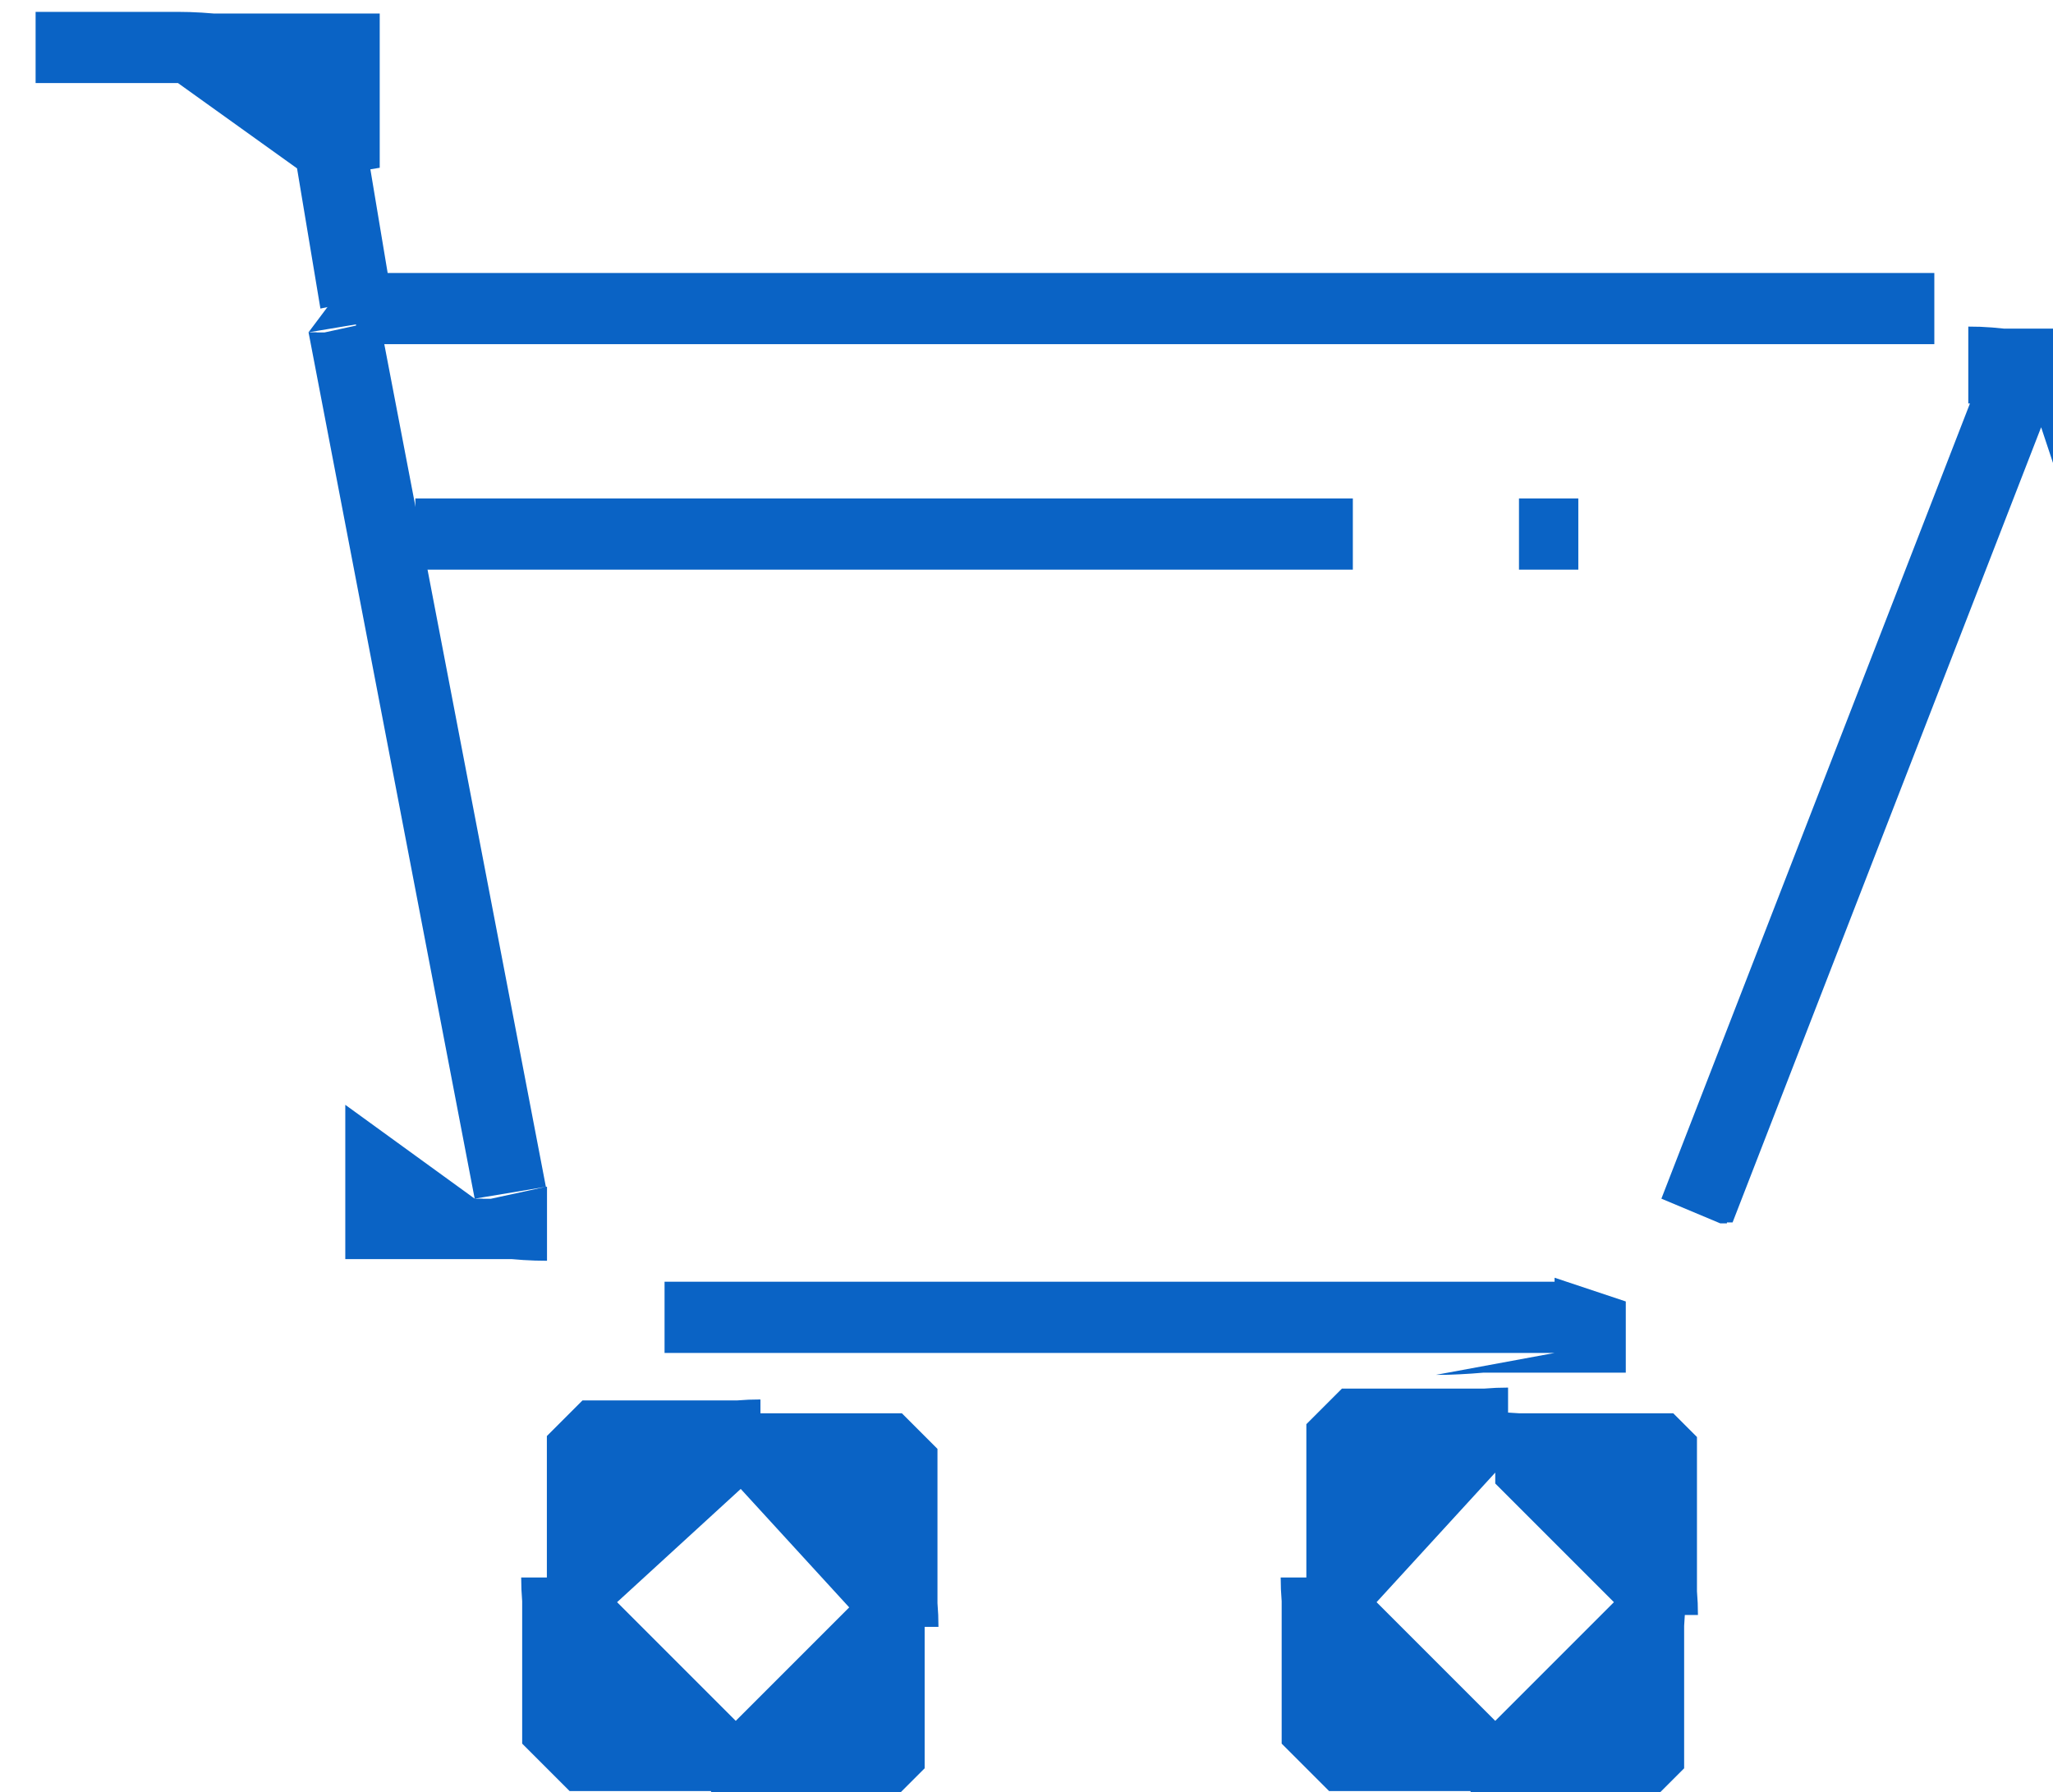 <?xml version="1.0" encoding="UTF-8"?>
<!DOCTYPE svg PUBLIC "-//W3C//DTD SVG 1.1//EN" "http://www.w3.org/Graphics/SVG/1.1/DTD/svg11.dtd">
<!-- Creator: CorelDRAW X5 -->
<svg xmlns="http://www.w3.org/2000/svg" xml:space="preserve" width="0.173in" height="0.151in" style="shape-rendering:geometricPrecision; text-rendering:geometricPrecision; image-rendering:optimizeQuality; fill-rule:evenodd; clip-rule:evenodd"
viewBox="0 0 0.173 0.151"
 xmlns:xlink="http://www.w3.org/1999/xlink">
 <defs>
  <style type="text/css">
   <![CDATA[
    .fil0 {fill:#0A63C5;fill-rule:nonzero}
   ]]>
  </style>
 </defs>
 <g id="Layer_x0020_1">
  <g id="_297865544">
   <g>
    <path id="_297873632" class="fil0" d="M0.126 0.125l0 -0.006 0 0 0.001 1.96846e-005 0.001 6.29907e-005 0.001 0 0.001 0 0.001 0 0.001 0 0.001 0 0.001 0 0.001 0 0.001 0 0.001 0 0.001 0 0.001 0 0.001 0 0.001 0 0.001 0.001 0.001 0.001 0 0.001 0 0.001 0 0.001 0 0.001 0 0.001 0 0.001 0 0.001 0 0.001 0 0.001 0 0.001 0 0.001 0 0.001 0 0.001 6.29907e-005 0.001 1.96846e-005 0.001 -0.006 0 -1.18108e-005 -0 -3.93692e-005 -0 -6.29907e-005 -0 -8.26753e-005 -0 -0 -0 -0 -0 -0 -0 -0 -0 -0 -0 -0 -0 -0 -0 -0 -0 -0 -0 -0 -0 -0 -0 -0 -0 -0 -0 -0 -0 -0 -0 -0 -0 -0 -0 -0 -0 -0 -0 -0 -0 -0 -0 -0 -0 -0 -0 -0 -0 -0 -8.26753e-005 -0 -6.29907e-005 -0 -3.93692e-005 -0 -1.18108e-005 0 0zm-0.01 0.01l-0.006 0 0 0 1.96846e-005 -0.001 6.29907e-005 -0.001 0 -0.001 0 -0.001 0 -0.001 0 -0.001 0 -0.001 0 -0.001 0 -0.001 0 -0.001 0 -0.001 0 -0.001 0 -0.001 0 -0.001 0 -0.001 0.001 -0.001 0.001 -0.001 0.001 -0.001 0.001 -0 0.001 -0 0.001 -0 0.001 -0 0.001 -0 0.001 -0 0.001 -0 0.001 -0 0.001 -0 0.001 -0 0.001 -0 0.001 -0 0.001 -6.29907e-005 0.001 -1.96846e-005 0 0.006 -0 1.18108e-005 -0 3.93692e-005 -0 6.29907e-005 -0 8.26753e-005 -0 0 -0 0 -0 0 -0 0 -0 0 -0 0 -0 0 -0 0 -0 0 -0 0 -0 0 -0 0 -0 0 -0 0 -0 0 -0 0 -0 0 -0 0 -0 0 -0 0 -0 0 -0 0 -0 0 -0 0 -8.26753e-005 0 -6.29907e-005 0 -3.93692e-005 0 -1.18108e-005 0 0 0zm0.01 0.01l0 0.006 0 0 -0.001 -1.96846e-005 -0.001 -6.29907e-005 -0.001 -0 -0.001 -0 -0.001 -0 -0.001 -0 -0.001 -0 -0.001 -0 -0.001 -0 -0.001 -0 -0.001 -0 -0.001 -0 -0.001 -0 -0.001 -0 -0.001 -0.001 -0.001 -0.001 -0.001 -0.001 -0.001 -0.001 -0 -0.001 -0 -0.001 -0 -0.001 -0 -0.001 -0 -0.001 -0 -0.001 -0 -0.001 -0 -0.001 -0 -0.001 -0 -0.001 -0 -0.001 -0 -0.001 -6.29907e-005 -0.001 -1.96846e-005 -0.001 0.006 0 1.18108e-005 0 3.93692e-005 0 6.29907e-005 0 8.26753e-005 0 0 0 0 0 0 0 0 0 0 0 0 0 0 0 0 0 0 0 0 0 0 0 0 0 0 0 0 0 0 0 0 0 0 0 0 0 0 0 0 0 0 0 0 0 0 0 0 0 0 8.26753e-005 0 6.29907e-005 0 3.93692e-005 0 1.18108e-005 0 0zm0.01 -0.01l0.006 0 0 0 -1.96846e-005 0.001 -6.29907e-005 0.001 -0 0.001 -0 0.001 -0 0.001 -0 0.001 -0 0.001 -0 0.001 -0 0.001 -0 0.001 -0 0.001 -0 0.001 -0 0.001 -0 0.001 -0.001 0.001 -0.001 0.001 -0.001 0.001 -0.001 0.001 -0.001 0 -0.001 0 -0.001 0 -0.001 0 -0.001 0 -0.001 0 -0.001 0 -0.001 0 -0.001 0 -0.001 0 -0.001 0 -0.001 0 -0.001 6.29907e-005 -0.001 1.96846e-005 0 -0.006 0 -1.18108e-005 0 -3.93692e-005 0 -6.29907e-005 0 -8.26753e-005 0 -0 0 -0 0 -0 0 -0 0 -0 0 -0 0 -0 0 -0 0 -0 0 -0 0 -0 0 -0 0 -0 0 -0 0 -0 0 -0 0 -0 0 -0 0 -0 0 -0 0 -0 0 -0 0 -0 0 -0 8.26753e-005 -0 6.29907e-005 -0 3.93692e-005 -0 1.18108e-005 -0 0 0z"/>
   </g>
   <g>
    <path class="fil0" d="M0.062 0.125l0 -0.006 0 0 0.001 1.96846e-005 0.001 6.29907e-005 0.001 0 0.001 0 0.001 0 0.001 0 0.001 0 0.001 0 0.001 0 0.001 0 0.001 0 0.001 0 0.001 0 0.001 0 0.001 0.001 0.001 0.001 0.001 0.001 0 0.001 0 0.001 0 0.001 0 0.001 0 0.001 0 0.001 0 0.001 0 0.001 0 0.001 0 0.001 0 0.001 0 0.001 0 0.001 6.29907e-005 0.001 1.96846e-005 0.001 -0.006 0 -1.18108e-005 -0 -3.93692e-005 -0 -6.29907e-005 -0 -8.26753e-005 -0 -0 -0 -0 -0 -0 -0 -0 -0 -0 -0 -0 -0 -0 -0 -0 -0 -0 -0 -0 -0 -0 -0 -0 -0 -0 -0 -0 -0 -0 -0 -0 -0 -0 -0 -0 -0 -0 -0 -0 -0 -0 -0 -0 -0 -0 -0 -0 -0 -0 -8.26753e-005 -0 -6.29907e-005 -0 -3.93692e-005 -0 -1.18108e-005 0 0zm-0.01 0.01l-0.006 0 0 0 1.96846e-005 -0.001 6.29907e-005 -0.001 0 -0.001 0 -0.001 0 -0.001 0 -0.001 0 -0.001 0 -0.001 0 -0.001 0 -0.001 0 -0.001 0 -0.001 0 -0.001 0 -0.001 0.001 -0.001 0.001 -0.001 0.001 -0.001 0.001 -0 0.001 -0 0.001 -0 0.001 -0 0.001 -0 0.001 -0 0.001 -0 0.001 -0 0.001 -0 0.001 -0 0.001 -0 0.001 -0 0.001 -0 0.001 -6.29907e-005 0.001 -1.96846e-005 0 0.006 -0 1.18108e-005 -0 3.93692e-005 -0 6.29907e-005 -0 8.26753e-005 -0 0 -0 0 -0 0 -0 0 -0 0 -0 0 -0 0 -0 0 -0 0 -0 0 -0 0 -0 0 -0 0 -0 0 -0 0 -0 0 -0 0 -0 0 -0 0 -0 0 -0 0 -0 0 -0 0 -0 0 -8.26753e-005 0 -6.29907e-005 0 -3.93692e-005 0 -1.18108e-005 0 0 0zm0.01 0.01l0 0.006 0 0 -0.001 -1.96846e-005 -0.001 -6.29907e-005 -0.001 -0 -0.001 -0 -0.001 -0 -0.001 -0 -0.001 -0 -0.001 -0 -0.001 -0 -0.001 -0 -0.001 -0 -0.001 -0 -0.001 -0 -0.001 -0 -0.001 -0.001 -0.001 -0.001 -0.001 -0.001 -0.001 -0.001 -0 -0.001 -0 -0.001 -0 -0.001 -0 -0.001 -0 -0.001 -0 -0.001 -0 -0.001 -0 -0.001 -0 -0.001 -0 -0.001 -0 -0.001 -0 -0.001 -6.29907e-005 -0.001 -1.96846e-005 -0.001 0.006 0 1.18108e-005 0 3.93692e-005 0 6.29907e-005 0 8.26753e-005 0 0 0 0 0 0 0 0 0 0 0 0 0 0 0 0 0 0 0 0 0 0 0 0 0 0 0 0 0 0 0 0 0 0 0 0 0 0 0 0 0 0 0 0 0 0 0 0 0 0 8.26753e-005 0 6.29907e-005 0 3.93692e-005 0 1.18108e-005 0 0zm0.01 -0.01l0.006 0 0 0 -1.96846e-005 0.001 -6.29907e-005 0.001 -0 0.001 -0 0.001 -0 0.001 -0 0.001 -0 0.001 -0 0.001 -0 0.001 -0 0.001 -0 0.001 -0 0.001 -0 0.001 -0 0.001 -0.001 0.001 -0.001 0.001 -0.001 0.001 -0.001 0.001 -0.001 0 -0.001 0 -0.001 0 -0.001 0 -0.001 0 -0.001 0 -0.001 0 -0.001 0 -0.001 0 -0.001 0 -0.001 0 -0.001 0 -0.001 6.29907e-005 -0.001 1.96846e-005 0 -0.006 0 -1.18108e-005 0 -3.93692e-005 0 -6.29907e-005 0 -8.26753e-005 0 -0 0 -0 0 -0 0 -0 0 -0 0 -0 0 -0 0 -0 0 -0 0 -0 0 -0 0 -0 0 -0 0 -0 0 -0 0 -0 0 -0 0 -0 0 -0 0 -0 0 -0 0 -0 0 -0 0 -0 8.26753e-005 -0 6.29907e-005 -0 3.93692e-005 -0 1.18108e-005 -0 0 0z"/>
   </g>
   <g>
    <path class="fil0" d="M0.163 0.029l-0.133 0 0 -0.006 0.133 0 0 0 0 0.006zm0 0l0 -0.006 0 3.93692e-006 0 1.18108e-005 0 1.96846e-005 0 3.14953e-005 0 3.54323e-005 0 4.33061e-005 0 5.11799e-005 0 5.51169e-005 0 6.69276e-005 0 7.08645e-005 0 7.48014e-005 0 8.66122e-005 0 8.66122e-005 0 9.8423e-005 0 9.8423e-005 0 0 0 0 9.8423e-005 0 9.8423e-005 0 8.66122e-005 0 8.66122e-005 0 7.48014e-005 0 7.08645e-005 0 6.69276e-005 0 5.51169e-005 0 5.11799e-005 0 4.33061e-005 0 3.54323e-005 0 3.14953e-005 0 1.96846e-005 0 1.18108e-005 0 3.93692e-006 0 -3.93692e-006 0 -1.18108e-005 0 -1.96846e-005 0 -3.14953e-005 0 -3.54323e-005 0 -4.33061e-005 0 -5.11799e-005 0 -5.51169e-005 0 -6.69276e-005 0 -7.08645e-005 0 -7.48014e-005 0 -8.66122e-005 0 -8.66122e-005 0 -9.8423e-005 0 -9.8423e-005 0 -0 0 -0 0 -0 9.8423e-005 -0 9.8423e-005 -0 8.66122e-005 -0 8.66122e-005 -0 7.48014e-005 -0 7.08645e-005 -0 6.69276e-005 -0 5.51169e-005 -0 5.11799e-005 -0 4.33061e-005 -0 3.54323e-005 -0 3.14953e-005 -0 1.96846e-005 -0 1.18108e-005 -0 3.93692e-006zm0.009 0.007l-0.006 -0.002 3.93692e-006 -3.93692e-006 7.08645e-005 -0 5.90538e-005 -0 3.54323e-005 -0 3.54323e-005 -0 1.57477e-005 -0 3.93692e-006 -0 -7.87384e-006 -0 -1.57477e-005 -0 -3.14953e-005 -0 -4.33061e-005 -0 -5.11799e-005 -0 -6.69276e-005 -0 -7.48014e-005 -0 -7.08645e-005 -0 -0 -0 -0 -0 -0 -0 -0 -0 -0 -0 -0 -0 -0 -0 -0 -0 -0 -0 -0 -9.4486e-005 -0 -8.26753e-005 -0 -7.87384e-005 -0 -6.69276e-005 -0 -5.11799e-005 -0 -4.33061e-005 -0 -3.14953e-005 -0 -1.96846e-005 -0 -7.87384e-006 0 -0.006 0.001 1.57477e-005 0.001 5.90538e-005 0.001 9.4486e-005 0.001 0 0.001 0 0.001 0 0.001 0 0.001 0 0 0 0 0 0 0 0 0 0 0 0 0 0 0 0 0 0 0 0 0 0 0.001 0 0.001 0 0.001 0 0.001 0 0.001 9.4486e-005 0.001 5.51169e-005 0.001 2.36215e-005 0.001 -1.18108e-005 0.001 -5.51169e-005 0.001 -8.26753e-005 0.001 -0 0.001 -0 0.001 -0 0.001 3.93692e-006 -3.93692e-006zm-0.006 -0.002l0.006 0.002 -6.29907e-005 0 -7.08645e-005 0 -7.48014e-005 0 -8.66122e-005 0 -8.66122e-005 0 -9.8423e-005 0 -9.8423e-005 0 -0 0 -0 0 -0 0 -0 9.8423e-005 -0 9.05491e-005 -0 8.66122e-005 -0 7.87384e-005 -0 7.08645e-005 -0 6.69276e-005 -0 5.90538e-005 -0 5.11799e-005 -0 4.33061e-005 -0 3.93692e-005 -0 3.14953e-005 -0 2.36215e-005 -0 1.57477e-005 -0 7.87384e-006 -0 3.93692e-006 -0 -7.87384e-006 -0 -1.57477e-005 -0 -1.96846e-005 -0 -3.14953e-005 -0 -3.93692e-005 -0 -4.7243e-005 -0 -5.51169e-005 -0 -6.29907e-005 -0 -7.08645e-005 -0 -7.48014e-005 -0 -8.66122e-005 -0 -8.66122e-005 -0 -9.8423e-005 -0 -9.8423e-005 -0 -0 -0 -0 -0 -0 -9.8423e-005 -0 -9.05491e-005 -0 -8.66122e-005 -0 -7.87384e-005 -0 -7.08645e-005 -0 -6.69276e-005 -0 -5.90538e-005 -0 -5.11799e-005 -0 -4.33061e-005 -0 -3.93692e-005 -0 -3.14953e-005 -0 -2.36215e-005 -0 -1.57477e-005 -0 -7.87384e-006 -0 -3.93692e-006 -0 7.87384e-006 -0 1.57477e-005 -0 1.96846e-005 -0 3.14953e-005 -0 3.93692e-005 -0 4.7243e-005 -0 5.51169e-005 -0zm-0.026 0.067l0.026 -0.067 0.006 0.002 -0.026 0.067 0 0 -0.006 -0.002zm0 0l0.006 0.002 -6.29907e-005 0 -7.08645e-005 0 -7.48014e-005 0 -8.26753e-005 0 -9.05491e-005 0 -9.4486e-005 0 -0 0 -0 0 -0 0 -0 0 -0 9.8423e-005 -0 9.05491e-005 -0 8.66122e-005 -0 7.87384e-005 -0 7.48014e-005 -0 6.29907e-005 -0 5.90538e-005 -0 5.51169e-005 -0 4.33061e-005 -0 3.93692e-005 -0 3.14953e-005 -0 2.36215e-005 -0 1.57477e-005 -0 1.18108e-005 -0 0 -0 -7.87384e-006 -0 -1.18108e-005 -0 -2.36215e-005 -0 -2.75584e-005 -0 -3.93692e-005 -0 -4.7243e-005 -0 -5.51169e-005 -0 -6.29907e-005 -0 -7.08645e-005 -0 -7.48014e-005 -0 -8.26753e-005 -0 -9.05491e-005 -0 -9.4486e-005 -0 -0 -0 -0 -0 -0 -0 -0 -9.8423e-005 -0 -9.05491e-005 -0 -8.66122e-005 -0 -7.87384e-005 -0 -7.48014e-005 -0 -6.29907e-005 -0 -5.90538e-005 -0 -5.51169e-005 -0 -4.33061e-005 -0 -3.93692e-005 -0 -3.14953e-005 -0 -2.36215e-005 -0 -1.57477e-005 -0 -1.18108e-005 -0 0 -0 7.87384e-006 -0 1.18108e-005 -0 2.36215e-005 -0 2.75584e-005 -0 3.93692e-005 -0 4.7243e-005 -0 5.51169e-005 -0zm-0.009 0.013l0 -0.006 0 0 0 -7.87384e-006 0 -2.36215e-005 0 -3.54323e-005 0 -4.7243e-005 0 -5.90538e-005 0 -7.87384e-005 0 -8.66122e-005 0 -0 0 -0 0 -0 0 -0 0 -0 0 -0 0 -0 0 -0 0 -0 0 -0 0 -0 0 -0 0 -0 0 -0 0 -0 0 -0 0 -0 0 -0 0 -0 0 -0 0 -0 0 -0 0 -0 0 -0 0 -0 0.006 0.002 -0 0.001 -0 0.001 -0 0.001 -0 0.001 -0 0.001 -0 0.001 -0 0 -0 0 -0 0 -0 0 -0 0 -0 0 -0 0 -0 0 -0 0 -0 0 -0.001 0 -0.001 0 -0.001 0 -0.001 0 -0.001 0 -0.001 0 -0.001 0 -0.001 0 -0.001 0 -0.001 0 -0.001 0 -0.001 0 -0.001 7.87384e-005 -0.001 5.90538e-005 -0.001 3.93692e-005 -0.001 7.87384e-006 0 0zm0 -0.006l0 0.006 -0 -3.93692e-006 -0 -1.18108e-005 -0 -1.96846e-005 -0 -3.14953e-005 -0 -3.54323e-005 -0 -4.33061e-005 -0 -5.11799e-005 -0 -5.51169e-005 -0 -6.69276e-005 -0 -7.08645e-005 -0 -7.48014e-005 -0 -8.66122e-005 -0 -8.66122e-005 -0 -9.8423e-005 -0 -9.8423e-005 -0 -0 -0 -0 -9.8423e-005 -0 -9.8423e-005 -0 -8.66122e-005 -0 -8.66122e-005 -0 -7.48014e-005 -0 -7.08645e-005 -0 -6.69276e-005 -0 -5.51169e-005 -0 -5.11799e-005 -0 -4.33061e-005 -0 -3.54323e-005 -0 -3.14953e-005 -0 -1.96846e-005 -0 -1.18108e-005 -0 -3.93692e-006 -0 3.93692e-006 -0 1.18108e-005 -0 1.96846e-005 -0 3.14953e-005 -0 3.54323e-005 -0 4.33061e-005 -0 5.11799e-005 -0 5.51169e-005 -0 6.69276e-005 -0 7.08645e-005 -0 7.48014e-005 -0 8.66122e-005 -0 8.66122e-005 -0 9.8423e-005 -0 9.8423e-005 -0 0 -0 0 -0 0 -9.8423e-005 0 -9.8423e-005 0 -8.66122e-005 0 -8.66122e-005 0 -7.48014e-005 0 -7.08645e-005 0 -6.69276e-005 0 -5.51169e-005 0 -5.11799e-005 0 -4.33061e-005 0 -3.54323e-005 0 -3.14953e-005 0 -1.96846e-005 0 -1.18108e-005 0 -3.93692e-006zm-0.075 0l0.075 0 0 0.006 -0.075 0 0 0 0 -0.006zm0 0l0 0.006 -0 -3.93692e-006 -0 -1.18108e-005 -0 -1.96846e-005 -0 -3.14953e-005 -0 -3.54323e-005 -0 -4.33061e-005 -0 -5.11799e-005 -0 -5.51169e-005 -0 -6.69276e-005 -0 -7.08645e-005 -0 -7.48014e-005 -0 -8.66122e-005 -0 -8.66122e-005 -0 -9.8423e-005 -0 -9.8423e-005 -0 -0 -0 -0 -9.8423e-005 -0 -9.8423e-005 -0 -8.66122e-005 -0 -8.66122e-005 -0 -7.48014e-005 -0 -7.08645e-005 -0 -6.69276e-005 -0 -5.51169e-005 -0 -5.11799e-005 -0 -4.33061e-005 -0 -3.54323e-005 -0 -3.14953e-005 -0 -1.96846e-005 -0 -1.18108e-005 -0 -3.93692e-006 -0 3.93692e-006 -0 1.18108e-005 -0 1.96846e-005 -0 3.14953e-005 -0 3.54323e-005 -0 4.33061e-005 -0 5.11799e-005 -0 5.51169e-005 -0 6.69276e-005 -0 7.08645e-005 -0 7.48014e-005 -0 8.66122e-005 -0 8.66122e-005 -0 9.8423e-005 -0 9.8423e-005 -0 0 -0 0 -0 0 -9.8423e-005 0 -9.8423e-005 0 -8.66122e-005 0 -8.66122e-005 0 -7.48014e-005 0 -7.08645e-005 0 -6.69276e-005 0 -5.51169e-005 0 -5.11799e-005 0 -4.33061e-005 0 -3.54323e-005 0 -3.14953e-005 0 -1.96846e-005 0 -1.18108e-005 0 -3.93692e-006zm-0.016 -0.007l0.006 -0.001 0 0 9.4486e-005 0 0 0 0 0 0 0 0 0 0 0 0 0 0 0 0 0 0 0 0 0 0 0 0 0 0 0 0 0 0 0 0 0 0 0 0 0 0 0 0 0 0 0 0 0 0 0 0 0 0 0 0 0 0 7.87384e-005 0 6.69276e-005 0 4.7243e-005 0 3.14953e-005 0 7.87384e-006 0 0.006 -0.001 -1.57477e-005 -0.001 -4.7243e-005 -0.001 -7.87384e-005 -0.001 -0 -0.001 -0 -0.001 -0 -0.001 -0 -0.001 -0 -0.001 -0 -0.001 -0 -0.001 -0 -0.001 -0 -0.001 -0 -0.001 -0 -0.001 -0 -0.001 -0 -0.001 -0 -0 -0 -0 -0 -0 -0.001 -0 -0.001 -0 -0.001 -0 -0.001 -0 -0.001 -0 -0.001 -0 -0.001 -0 -0.001 -0 -0.001 -0 -0.001 -0 -0.001 -0 -0.001 -0 -0.001 0 0zm0.006 -0.001l-0.006 0.001 -2.75584e-005 -0 -1.96846e-005 -0 -7.87384e-006 -0 -3.93692e-006 -0 7.87384e-006 -0 1.18108e-005 -0 2.36215e-005 -0 2.75584e-005 -0 3.54323e-005 -0 4.33061e-005 -0 5.11799e-005 -0 5.90538e-005 -0 6.29907e-005 -0 7.08645e-005 -0 7.87384e-005 -0 8.26753e-005 -0 9.05491e-005 -0 9.4486e-005 -0 0 -0 0 -0 0 -0 0 -0 0 -9.4486e-005 0 -9.05491e-005 0 -8.26753e-005 0 -7.87384e-005 0 -7.08645e-005 0 -6.69276e-005 0 -5.51169e-005 0 -5.11799e-005 0 -4.33061e-005 0 -3.54323e-005 0 -2.75584e-005 0 -1.96846e-005 0 -7.87384e-006 0 -3.93692e-006 0 7.87384e-006 0 1.18108e-005 0 2.36215e-005 0 2.75584e-005 0 3.54323e-005 0 4.33061e-005 0 5.11799e-005 0 5.90538e-005 0 6.29907e-005 0 7.08645e-005 0 7.87384e-005 0 8.26753e-005 0 9.05491e-005 0 9.4486e-005 0 0 0 0 0 0 0 0 9.4486e-005 0 9.05491e-005 0 8.26753e-005 0 7.87384e-005 0 7.08645e-005 0 6.69276e-005 0 5.51169e-005 0 5.11799e-005 0 4.33061e-005 0 3.54323e-005 0zm-0.014 -0.073l0.014 0.073 -0.006 0.001 -0.014 -0.073 0.003 -0.004 0.003 0.003zm0 0l-0.006 0.001 -2.75584e-005 -0 -1.96846e-005 -0 -7.87384e-006 -0 -3.93692e-006 -0 7.87384e-006 -0 1.18108e-005 -0 2.36215e-005 -0 2.75584e-005 -0 3.54323e-005 -0 4.33061e-005 -0 5.11799e-005 -0 5.90538e-005 -0 6.29907e-005 -0 7.08645e-005 -0 7.87384e-005 -0 8.26753e-005 -0 9.05491e-005 -0 9.4486e-005 -0 0 -0 0 -0 0 -0 0 -0 0 -9.4486e-005 0 -9.05491e-005 0 -8.26753e-005 0 -7.87384e-005 0 -7.08645e-005 0 -6.69276e-005 0 -5.51169e-005 0 -5.11799e-005 0 -4.33061e-005 0 -3.54323e-005 0 -2.75584e-005 0 -1.96846e-005 0 -7.87384e-006 0 -3.93692e-006 0 7.87384e-006 0 1.18108e-005 0 2.36215e-005 0 2.75584e-005 0 3.54323e-005 0 4.33061e-005 0 5.11799e-005 0 5.90538e-005 0 6.29907e-005 0 7.08645e-005 0 7.87384e-005 0 8.26753e-005 0 9.05491e-005 0 9.4486e-005 0 0 0 0 0 0 0 0 9.4486e-005 0 9.05491e-005 0 8.26753e-005 0 7.87384e-005 0 7.08645e-005 0 6.69276e-005 0 5.51169e-005 0 5.11799e-005 0 4.33061e-005 0 3.54323e-005 0z"/>
   </g>
   <g>
    <path class="fil0" d="M0.027 0.026l0.006 -0.001 2.75584e-005 0 1.96846e-005 0 1.18108e-005 0 3.93692e-006 0 -3.93692e-006 0 -1.57477e-005 0 -1.96846e-005 0 -2.75584e-005 0 -3.54323e-005 0 -4.33061e-005 0 -4.7243e-005 0 -5.90538e-005 0 -6.29907e-005 0 -6.69276e-005 0 -7.87384e-005 0 -8.26753e-005 0 -8.66122e-005 0 -9.4486e-005 0 -0 0 -0 0 -0 0 -0 0 -0 9.8423e-005 -0 9.05491e-005 -0 8.26753e-005 -0 8.26753e-005 -0 7.08645e-005 -0 6.69276e-005 -0 5.51169e-005 -0 5.51169e-005 -0 4.33061e-005 -0 3.54323e-005 -0 2.75584e-005 -0 1.96846e-005 -0 1.18108e-005 -0 3.93692e-006 -0 -3.93692e-006 -0 -1.57477e-005 -0 -1.96846e-005 -0 -2.75584e-005 -0 -3.54323e-005 -0 -4.33061e-005 -0 -4.7243e-005 -0 -5.90538e-005 -0 -6.29907e-005 -0 -6.69276e-005 -0 -7.87384e-005 -0 -8.26753e-005 -0 -8.66122e-005 -0 -9.4486e-005 -0 -0 -0 -0 -0 -0 -0 -0 -9.8423e-005 -0 -9.05491e-005 -0 -8.26753e-005 -0 -8.26753e-005 -0 -7.08645e-005 -0 -6.69276e-005 -0 -5.51169e-005 -0 -5.51169e-005 -0 -4.33061e-005 -0 -3.54323e-005 -0zm0.004 -0.013l0.002 0.012 -0.006 0.001 -0.002 -0.012 0.006 -0.001 0 3.93692e-006zm0 0l-0.006 0.001 -2.75584e-005 -0 -1.96846e-005 -0 -1.18108e-005 -0 -3.93692e-006 -0 3.93692e-006 -0 1.57477e-005 -0 1.96846e-005 -0 2.75584e-005 -0 3.54323e-005 -0 4.33061e-005 -0 4.7243e-005 -0 5.90538e-005 -0 6.29907e-005 -0 6.69276e-005 -0 7.87384e-005 -0 8.26753e-005 -0 8.66122e-005 -0 9.4486e-005 -0 0 -0 0 -0 0 -0 0 -0 0 -9.8423e-005 0 -9.05491e-005 0 -8.26753e-005 0 -8.26753e-005 0 -7.08645e-005 0 -6.69276e-005 0 -5.51169e-005 0 -5.51169e-005 0 -4.33061e-005 0 -3.54323e-005 0 -2.75584e-005 0 -1.96846e-005 0 -1.18108e-005 0 -3.93692e-006 0 3.93692e-006 0 1.57477e-005 0 1.96846e-005 0 2.75584e-005 0 3.54323e-005 0 4.33061e-005 0 4.7243e-005 0 5.90538e-005 0 6.29907e-005 0 6.69276e-005 0 7.87384e-005 0 8.26753e-005 0 8.66122e-005 0 9.4486e-005 0 0 0 0 0 0 0 0 9.8423e-005 0 9.05491e-005 0 8.26753e-005 0 8.26753e-005 0 7.08645e-005 0 6.69276e-005 0 5.51169e-005 0 5.51169e-005 0 4.33061e-005 0 3.54323e-005 0zm-0.016 -0.006l0 -0.006 0 0 0.001 1.57477e-005 0.001 4.7243e-005 0.001 7.48014e-005 0.001 0 0.001 0 0.001 0 0.001 0 0.001 0 0.001 0 0.001 0 0.001 0 0.001 0 0.001 0 0.001 0 0.001 0 0.001 0 0.001 0 0 0 0 0 0 0.001 0 0.001 0 0.001 0 0.001 0 0.001 0 0.001 0 0.001 0 0.001 0 0.001 0 0.001 0 0.001 0 0.001 0 0.001 -0.006 0.001 -9.8423e-005 -0 -0 -0 -0 -0 -0 -0 -0 -0 -0 -0 -0 -0 -0 -0 -0 -0 -0 -0 -0 -0 -0 -0 -0 -0 -0 -0 -0 -0 -0 -0 -0 -0 -0 -0 -0 -0 -0 -0 -0 -0 -0 -0 -0 -0 -0 -0 -0 -0 -0 -0 -0 -9.4486e-005 -0 -8.66122e-005 -0 -6.29907e-005 -0 -4.33061e-005 -0 -3.14953e-005 -0 -7.87384e-006 0 0zm0 -0.006l0 0.006 -0 -3.93692e-006 -0 -1.18108e-005 -0 -1.96846e-005 -0 -3.14953e-005 -0 -3.54323e-005 -0 -4.33061e-005 -0 -5.11799e-005 -0 -5.51169e-005 -0 -6.69276e-005 -0 -7.08645e-005 -0 -7.48014e-005 -0 -8.66122e-005 -0 -8.66122e-005 -0 -9.8423e-005 -0 -9.8423e-005 -0 -0 -0 -0 -9.8423e-005 -0 -9.8423e-005 -0 -8.66122e-005 -0 -8.66122e-005 -0 -7.48014e-005 -0 -7.08645e-005 -0 -6.69276e-005 -0 -5.51169e-005 -0 -5.11799e-005 -0 -4.33061e-005 -0 -3.54323e-005 -0 -3.14953e-005 -0 -1.96846e-005 -0 -1.18108e-005 -0 -3.93692e-006 -0 3.93692e-006 -0 1.18108e-005 -0 1.96846e-005 -0 3.14953e-005 -0 3.54323e-005 -0 4.33061e-005 -0 5.11799e-005 -0 5.51169e-005 -0 6.69276e-005 -0 7.08645e-005 -0 7.48014e-005 -0 8.66122e-005 -0 8.66122e-005 -0 9.8423e-005 -0 9.8423e-005 -0 0 -0 0 -0 0 -9.8423e-005 0 -9.8423e-005 0 -8.66122e-005 0 -8.66122e-005 0 -7.48014e-005 0 -7.08645e-005 0 -6.69276e-005 0 -5.51169e-005 0 -5.11799e-005 0 -4.33061e-005 0 -3.54323e-005 0 -3.14953e-005 0 -1.96846e-005 0 -1.18108e-005 0 -3.93692e-006zm-0.012 0l0.012 0 0 0.006 -0.012 0 0 -0.006zm0 0l0 0.006 -0 -3.93692e-006 -0 -1.18108e-005 -0 -1.96846e-005 -0 -3.14953e-005 -0 -3.54323e-005 -0 -4.33061e-005 -0 -5.11799e-005 -0 -5.51169e-005 -0 -6.69276e-005 -0 -7.08645e-005 -0 -7.48014e-005 -0 -8.66122e-005 -0 -8.66122e-005 -0 -9.8423e-005 -0 -9.8423e-005 -0 -0 -0 -0 -9.8423e-005 -0 -9.8423e-005 -0 -8.66122e-005 -0 -8.66122e-005 -0 -7.48014e-005 -0 -7.08645e-005 -0 -6.69276e-005 -0 -5.51169e-005 -0 -5.11799e-005 -0 -4.33061e-005 -0 -3.54323e-005 -0 -3.14953e-005 -0 -1.96846e-005 -0 -1.18108e-005 -0 -3.93692e-006 -0 3.93692e-006 -0 1.18108e-005 -0 1.96846e-005 -0 3.14953e-005 -0 3.54323e-005 -0 4.33061e-005 -0 5.11799e-005 -0 5.51169e-005 -0 6.69276e-005 -0 7.08645e-005 -0 7.48014e-005 -0 8.66122e-005 -0 8.66122e-005 -0 9.8423e-005 -0 9.8423e-005 -0 0 -0 0 -0 0 -9.8423e-005 0 -9.8423e-005 0 -8.66122e-005 0 -8.66122e-005 0 -7.48014e-005 0 -7.08645e-005 0 -6.69276e-005 0 -5.51169e-005 0 -5.11799e-005 0 -4.33061e-005 0 -3.54323e-005 0 -3.14953e-005 0 -1.96846e-005 0 -1.18108e-005 0 -3.93692e-006z"/>
   </g>
   <g>
    <path class="fil0" d="M0.128 0.042l0 0.006 -0 -3.93692e-006 -0 -1.18108e-005 -0 -1.96846e-005 -0 -3.14953e-005 -0 -3.54323e-005 -0 -4.33061e-005 -0 -5.11799e-005 -0 -5.51169e-005 -0 -6.69276e-005 -0 -7.08645e-005 -0 -7.48014e-005 -0 -8.66122e-005 -0 -8.66122e-005 -0 -9.8423e-005 -0 -9.8423e-005 -0 -0 -0 -0 -9.8423e-005 -0 -9.8423e-005 -0 -8.66122e-005 -0 -8.66122e-005 -0 -7.48014e-005 -0 -7.08645e-005 -0 -6.69276e-005 -0 -5.51169e-005 -0 -5.11799e-005 -0 -4.33061e-005 -0 -3.54323e-005 -0 -3.14953e-005 -0 -1.96846e-005 -0 -1.18108e-005 -0 -3.93692e-006 -0 3.93692e-006 -0 1.18108e-005 -0 1.96846e-005 -0 3.14953e-005 -0 3.54323e-005 -0 4.33061e-005 -0 5.11799e-005 -0 5.51169e-005 -0 6.69276e-005 -0 7.08645e-005 -0 7.48014e-005 -0 8.66122e-005 -0 8.66122e-005 -0 9.8423e-005 -0 9.8423e-005 -0 0 -0 0 -0 0 -9.8423e-005 0 -9.8423e-005 0 -8.66122e-005 0 -8.66122e-005 0 -7.48014e-005 0 -7.08645e-005 0 -6.69276e-005 0 -5.51169e-005 0 -5.11799e-005 0 -4.33061e-005 0 -3.54323e-005 0 -3.14953e-005 0 -1.96846e-005 0 -1.18108e-005 0 -3.93692e-006zm0.005 0.006l-0.005 0 0 -0.006 0.005 0 0 0.006zm0 0l0 -0.006 0 3.93692e-006 0 1.18108e-005 0 1.96846e-005 0 3.14953e-005 0 3.54323e-005 0 4.33061e-005 0 5.11799e-005 0 5.51169e-005 0 6.69276e-005 0 7.08645e-005 0 7.48014e-005 0 8.66122e-005 0 8.66122e-005 0 9.8423e-005 0 9.8423e-005 0 0 0 0 9.8423e-005 0 9.8423e-005 0 8.66122e-005 0 8.66122e-005 0 7.48014e-005 0 7.08645e-005 0 6.69276e-005 0 5.51169e-005 0 5.11799e-005 0 4.33061e-005 0 3.54323e-005 0 3.14953e-005 0 1.96846e-005 0 1.18108e-005 0 3.93692e-006 0 -3.93692e-006 0 -1.18108e-005 0 -1.96846e-005 0 -3.14953e-005 0 -3.54323e-005 0 -4.33061e-005 0 -5.11799e-005 0 -5.51169e-005 0 -6.69276e-005 0 -7.08645e-005 0 -7.48014e-005 0 -8.66122e-005 0 -8.66122e-005 0 -9.8423e-005 0 -9.8423e-005 0 -0 0 -0 0 -0 9.8423e-005 -0 9.8423e-005 -0 8.66122e-005 -0 8.66122e-005 -0 7.48014e-005 -0 7.08645e-005 -0 6.69276e-005 -0 5.51169e-005 -0 5.11799e-005 -0 4.33061e-005 -0 3.54323e-005 -0 3.14953e-005 -0 1.96846e-005 -0 1.18108e-005 -0 3.93692e-006z"/>
   </g>
   <g>
    <path class="fil0" d="M0.035 0.042l0 0.006 -0 -3.93692e-006 -0 -1.18108e-005 -0 -1.96846e-005 -0 -3.14953e-005 -0 -3.54323e-005 -0 -4.33061e-005 -0 -5.11799e-005 -0 -5.51169e-005 -0 -6.69276e-005 -0 -7.08645e-005 -0 -7.48014e-005 -0 -8.66122e-005 -0 -8.66122e-005 -0 -9.8423e-005 -0 -9.8423e-005 -0 -0 -0 -0 -9.8423e-005 -0 -9.8423e-005 -0 -8.66122e-005 -0 -8.66122e-005 -0 -7.48014e-005 -0 -7.08645e-005 -0 -6.69276e-005 -0 -5.51169e-005 -0 -5.11799e-005 -0 -4.33061e-005 -0 -3.54323e-005 -0 -3.14953e-005 -0 -1.96846e-005 -0 -1.18108e-005 -0 -3.93692e-006 -0 3.93692e-006 -0 1.18108e-005 -0 1.96846e-005 -0 3.14953e-005 -0 3.54323e-005 -0 4.33061e-005 -0 5.11799e-005 -0 5.51169e-005 -0 6.69276e-005 -0 7.08645e-005 -0 7.48014e-005 -0 8.66122e-005 -0 8.66122e-005 -0 9.8423e-005 -0 9.8423e-005 -0 0 -0 0 -0 0 -9.8423e-005 0 -9.8423e-005 0 -8.66122e-005 0 -8.66122e-005 0 -7.48014e-005 0 -7.08645e-005 0 -6.69276e-005 0 -5.51169e-005 0 -5.11799e-005 0 -4.33061e-005 0 -3.54323e-005 0 -3.14953e-005 0 -1.96846e-005 0 -1.18108e-005 0 -3.93692e-006zm0.079 0.006l-0.079 0 0 -0.006 0.079 0 0 0.006zm0 0l0 -0.006 0 3.93692e-006 0 1.18108e-005 0 1.96846e-005 0 3.14953e-005 0 3.54323e-005 0 4.33061e-005 0 5.11799e-005 0 5.51169e-005 0 6.69276e-005 0 7.08645e-005 0 7.48014e-005 0 8.66122e-005 0 8.66122e-005 0 9.8423e-005 0 9.8423e-005 0 0 0 0 9.8423e-005 0 9.8423e-005 0 8.66122e-005 0 8.66122e-005 0 7.48014e-005 0 7.08645e-005 0 6.69276e-005 0 5.51169e-005 0 5.11799e-005 0 4.33061e-005 0 3.54323e-005 0 3.14953e-005 0 1.96846e-005 0 1.18108e-005 0 3.93692e-006 0 -3.93692e-006 0 -1.18108e-005 0 -1.96846e-005 0 -3.14953e-005 0 -3.54323e-005 0 -4.33061e-005 0 -5.11799e-005 0 -5.51169e-005 0 -6.69276e-005 0 -7.08645e-005 0 -7.48014e-005 0 -8.66122e-005 0 -8.66122e-005 0 -9.8423e-005 0 -9.8423e-005 0 -0 0 -0 0 -0 9.8423e-005 -0 9.8423e-005 -0 8.66122e-005 -0 8.66122e-005 -0 7.48014e-005 -0 7.08645e-005 -0 6.69276e-005 -0 5.51169e-005 -0 5.11799e-005 -0 4.33061e-005 -0 3.54323e-005 -0 3.14953e-005 -0 1.96846e-005 -0 1.18108e-005 -0 3.93692e-006z"/>
   </g>
  </g>
 </g>
</svg>

